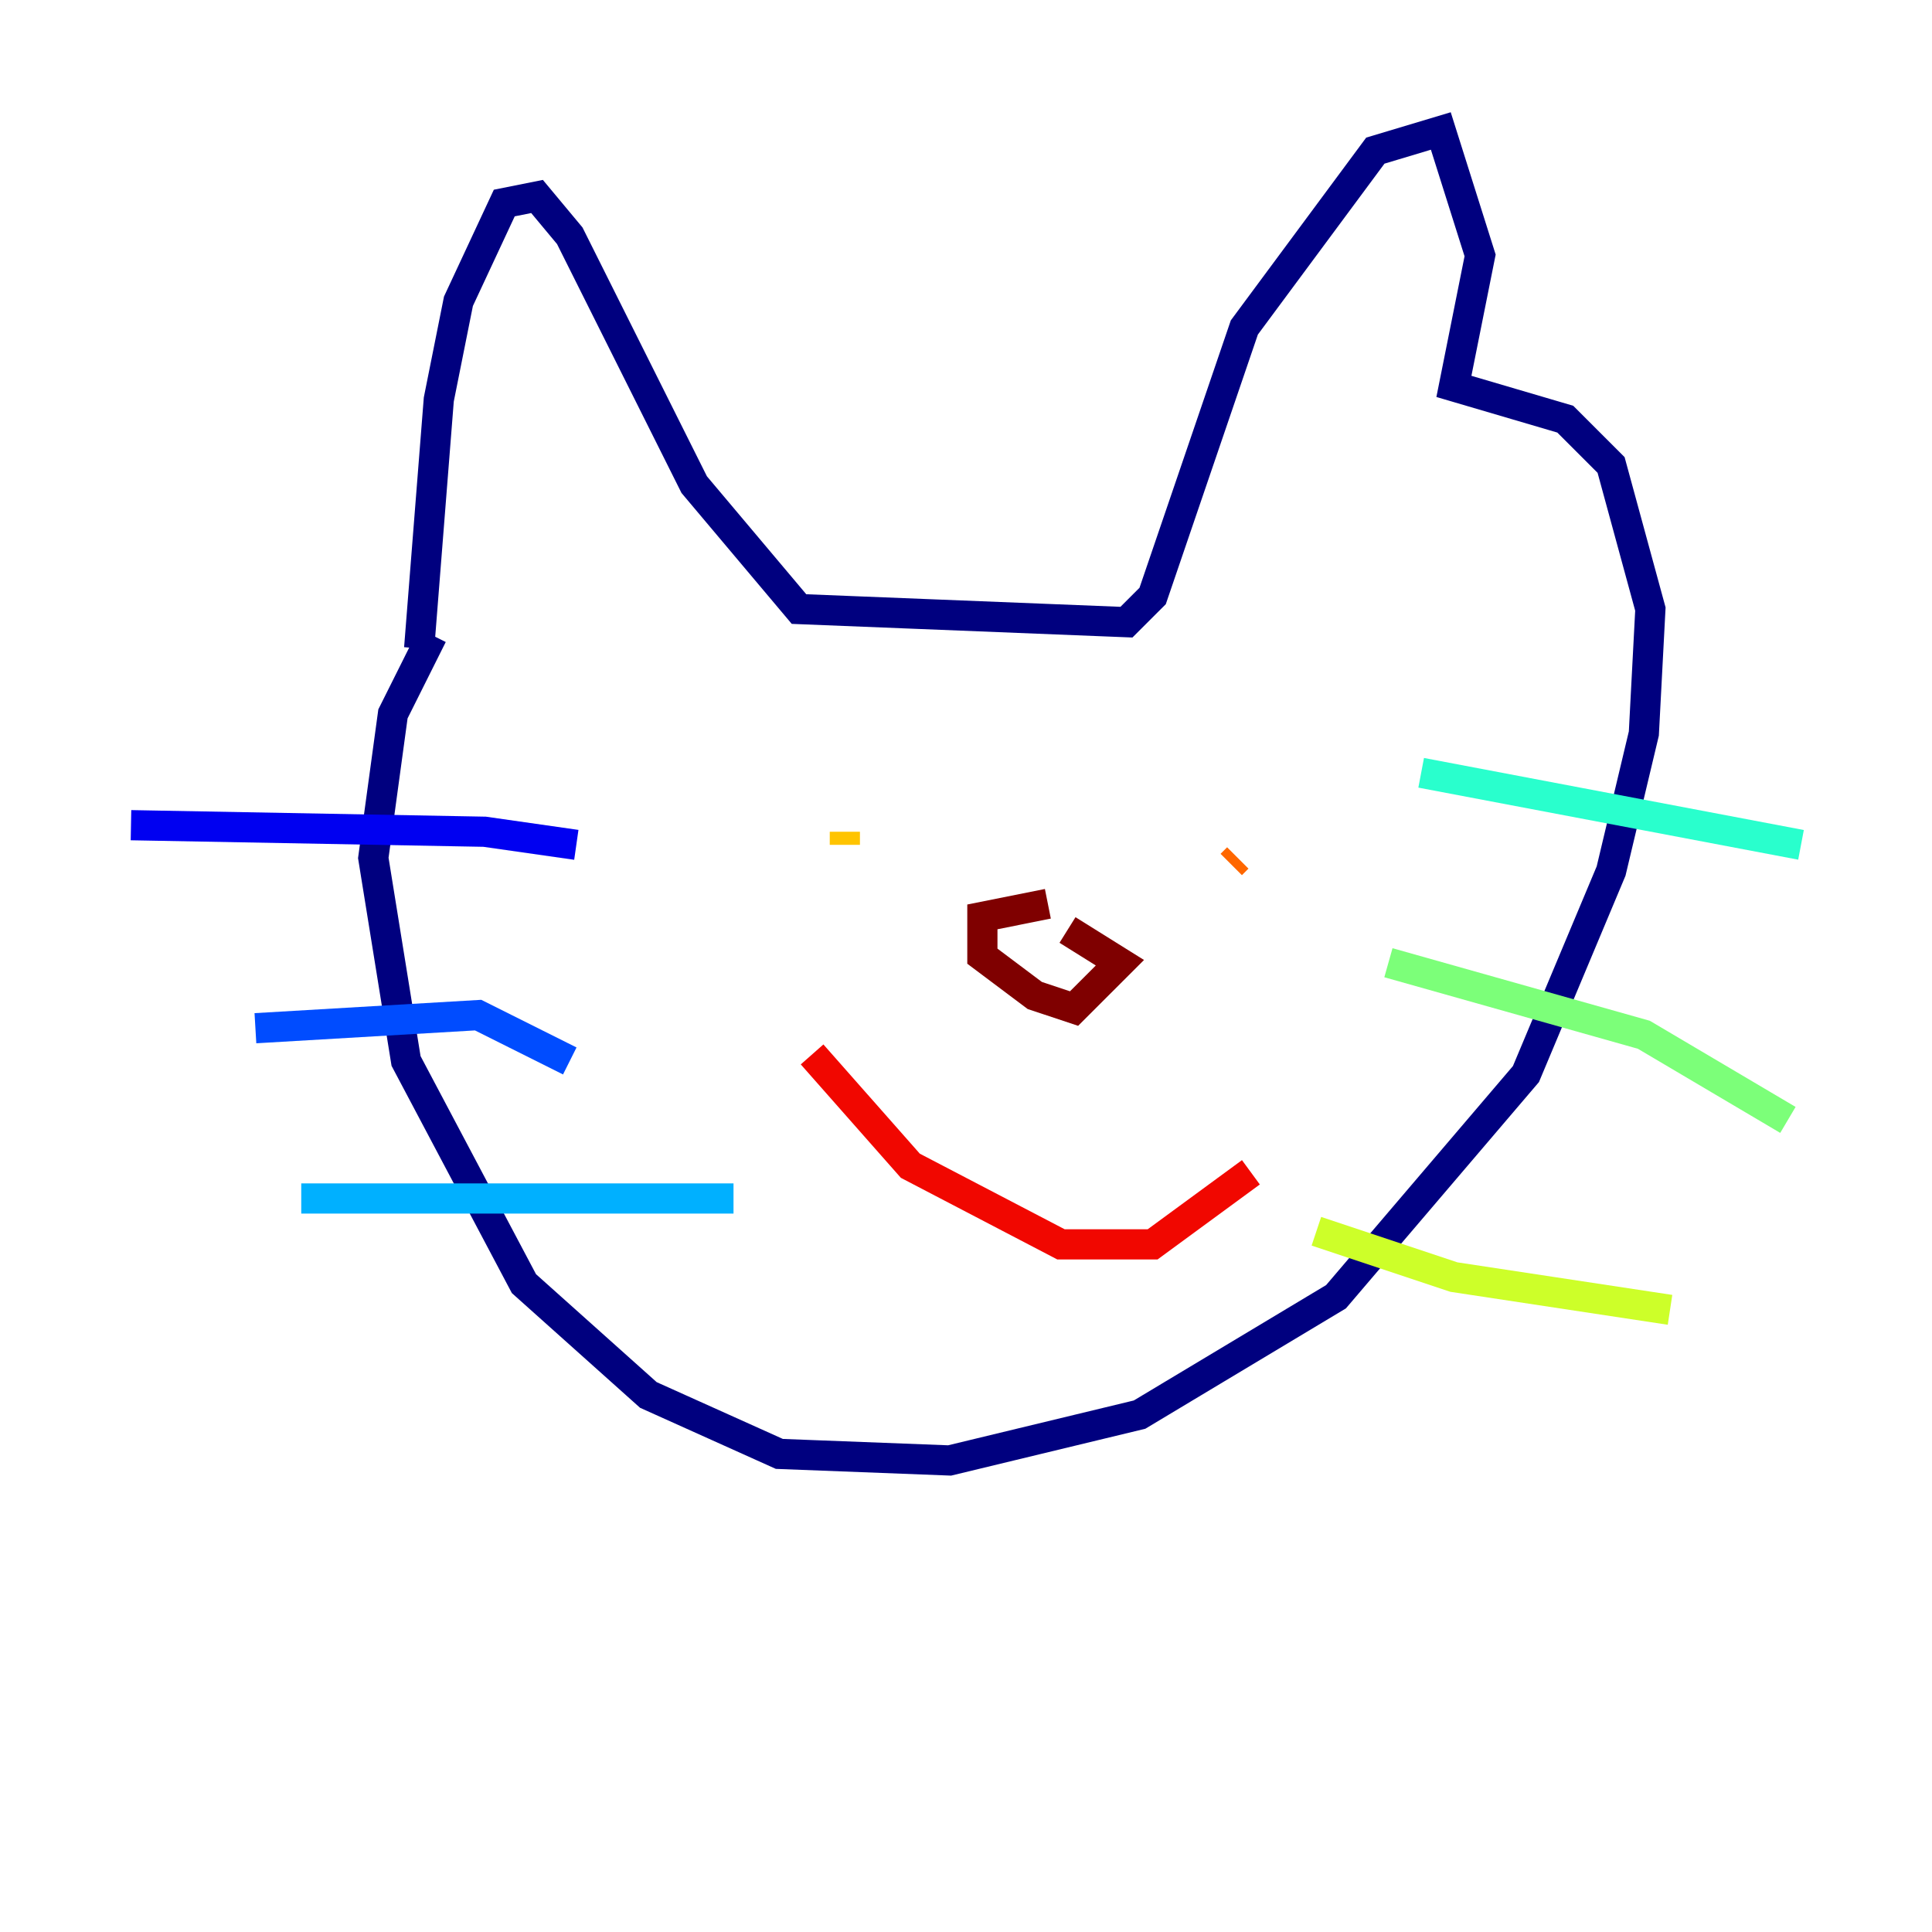 <?xml version="1.0" encoding="utf-8" ?>
<svg baseProfile="tiny" height="128" version="1.2" viewBox="0,0,128,128" width="128" xmlns="http://www.w3.org/2000/svg" xmlns:ev="http://www.w3.org/2001/xml-events" xmlns:xlink="http://www.w3.org/1999/xlink"><defs /><polyline fill="none" points="27.77,42.956 29.071,26.468 30.373,19.959 33.41,13.451 35.58,13.017 37.749,15.62 45.993,32.108 52.936,40.352 74.63,41.22 76.366,39.485 82.441,21.695 91.119,9.98 95.458,8.678 98.061,16.922 96.325,25.6 103.702,27.77 106.739,30.807 109.342,40.352 108.909,48.597 106.739,57.709 101.098,71.159 88.515,85.912 75.498,93.722 62.915,96.759 51.634,96.325 42.956,92.42 34.712,85.044 26.902,70.291 24.732,56.841 26.034,47.295 28.637,42.088" stroke="#00007f" stroke-width="2" /><polyline fill="none" points="8.678,54.671 32.108,55.105 38.183,55.973" stroke="#0000f1" stroke-width="2" /><polyline fill="none" points="16.922,68.122 31.675,67.254 37.749,70.291" stroke="#004cff" stroke-width="2" /><polyline fill="none" points="19.959,79.403 48.597,79.403" stroke="#00b0ff" stroke-width="2" /><polyline fill="none" points="94.156,51.2 119.322,55.973" stroke="#29ffcd" stroke-width="2" /><polyline fill="none" points="91.986,63.783 108.909,68.556 118.454,74.197" stroke="#7cff79" stroke-width="2" /><polyline fill="none" points="87.214,81.573 96.325,84.61 110.644,86.78" stroke="#cdff29" stroke-width="2" /><polyline fill="none" points="55.973,55.105 55.973,55.973" stroke="#ffc400" stroke-width="2" /><polyline fill="none" points="82.007,56.841 81.573,57.275" stroke="#ff6700" stroke-width="2" /><polyline fill="none" points="53.803,69.858 60.312,77.234 70.291,82.441 76.366,82.441 82.875,77.668" stroke="#f10700" stroke-width="2" /><polyline fill="none" points="69.424,59.878 65.085,60.746 65.085,63.349 68.556,65.953 71.159,66.82 74.197,63.783 70.725,61.614" stroke="#7f0000" stroke-width="2" /></svg>